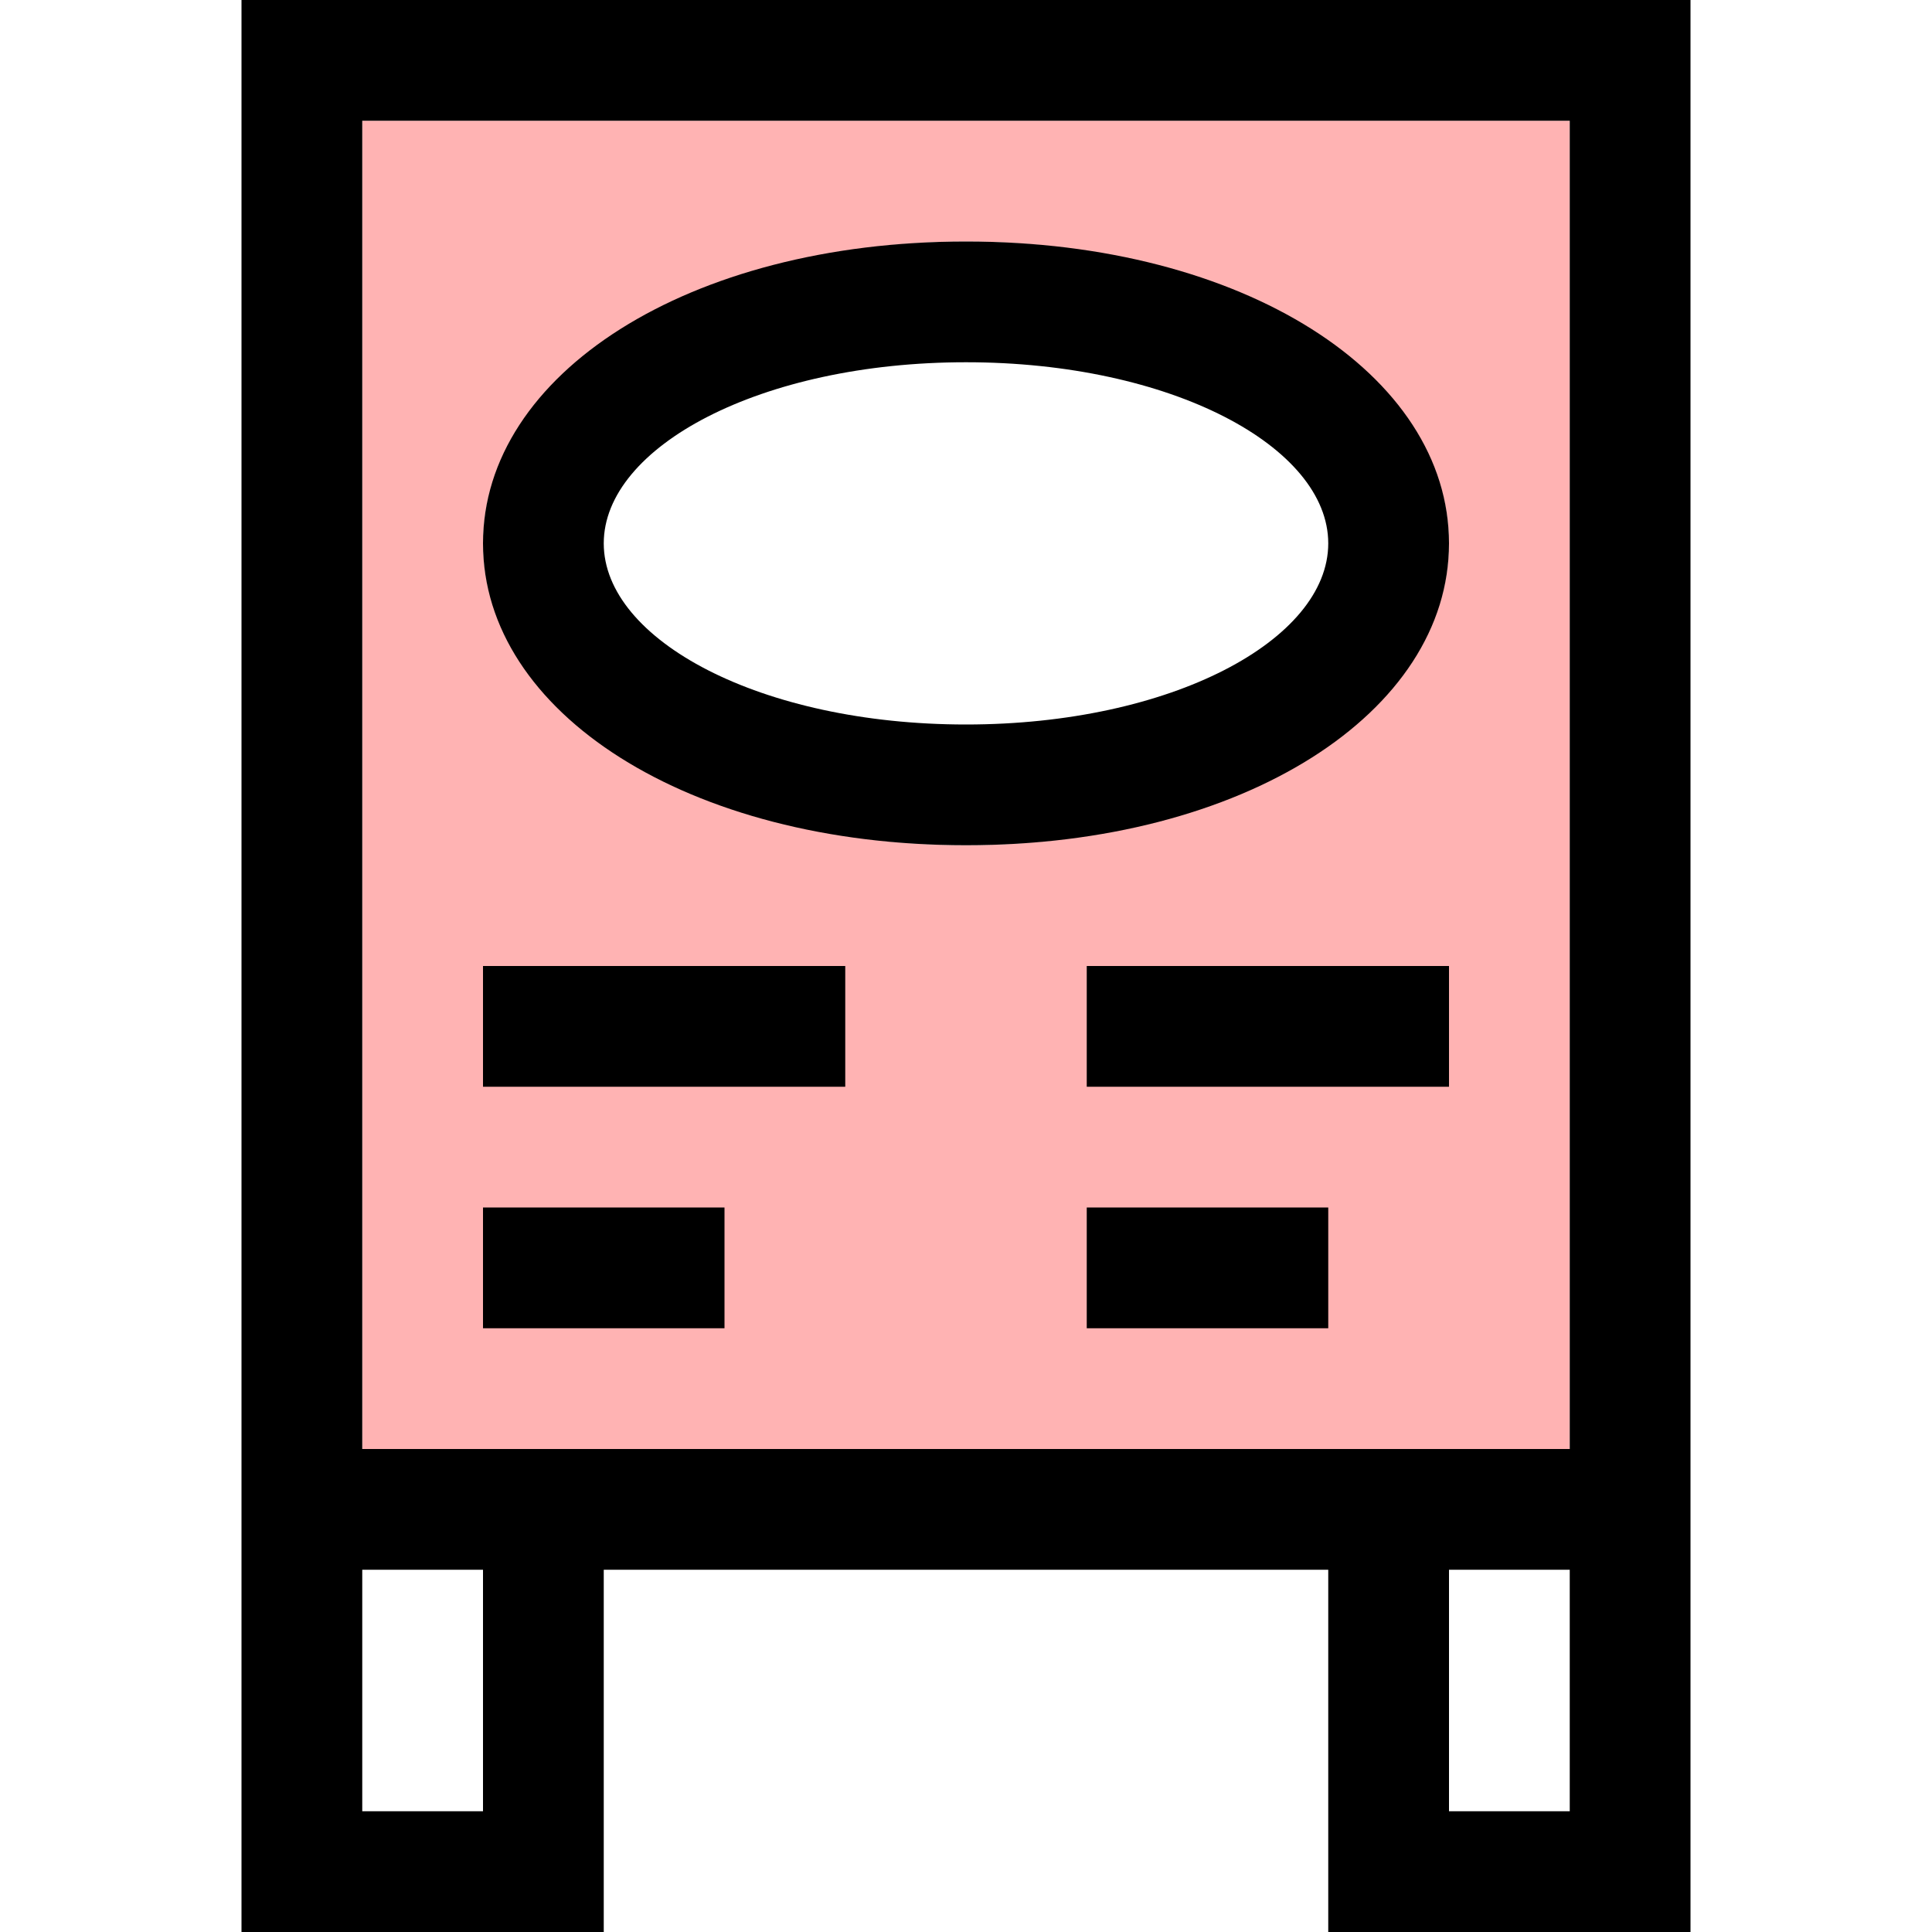 <svg width="16" height="16" viewBox="0 0 16 16" fill="none" xmlns="http://www.w3.org/2000/svg">
<path d="M3 1V12H13V1H3ZM8 7C5.8 7 4 5.9 4 4.5C4 3.1 5.8 2 8 2C10.2 2 12 3.1 12 4.5C12 5.9 10.2 7 8 7Z" fill="#FF0000" fill-opacity="0.3"/>
<path d="M2 0V16H5V13H11V16H14V0H2ZM4 15H3V13H4V15ZM13 15H12V13H13V15ZM13 12H3V1H13V12Z" fill="black"/>
<path d="M8 7C10.3 7 12 5.9 12 4.5C12 3.1 10.3 2 8 2C5.7 2 4 3.1 4 4.5C4 5.9 5.7 7 8 7ZM8 3C9.7 3 11 3.7 11 4.5C11 5.3 9.7 6 8 6C6.3 6 5 5.3 5 4.5C5 3.7 6.3 3 8 3Z" fill="black"/>
<path d="M7 8H4V9H7V8Z" fill="black"/>
<path d="M6 10H4V11H6V10Z" fill="black"/>
<path d="M12 8H9V9H12V8Z" fill="black"/>
<path d="M11 10H9V11H11V10Z" fill="black"/>
</svg>
